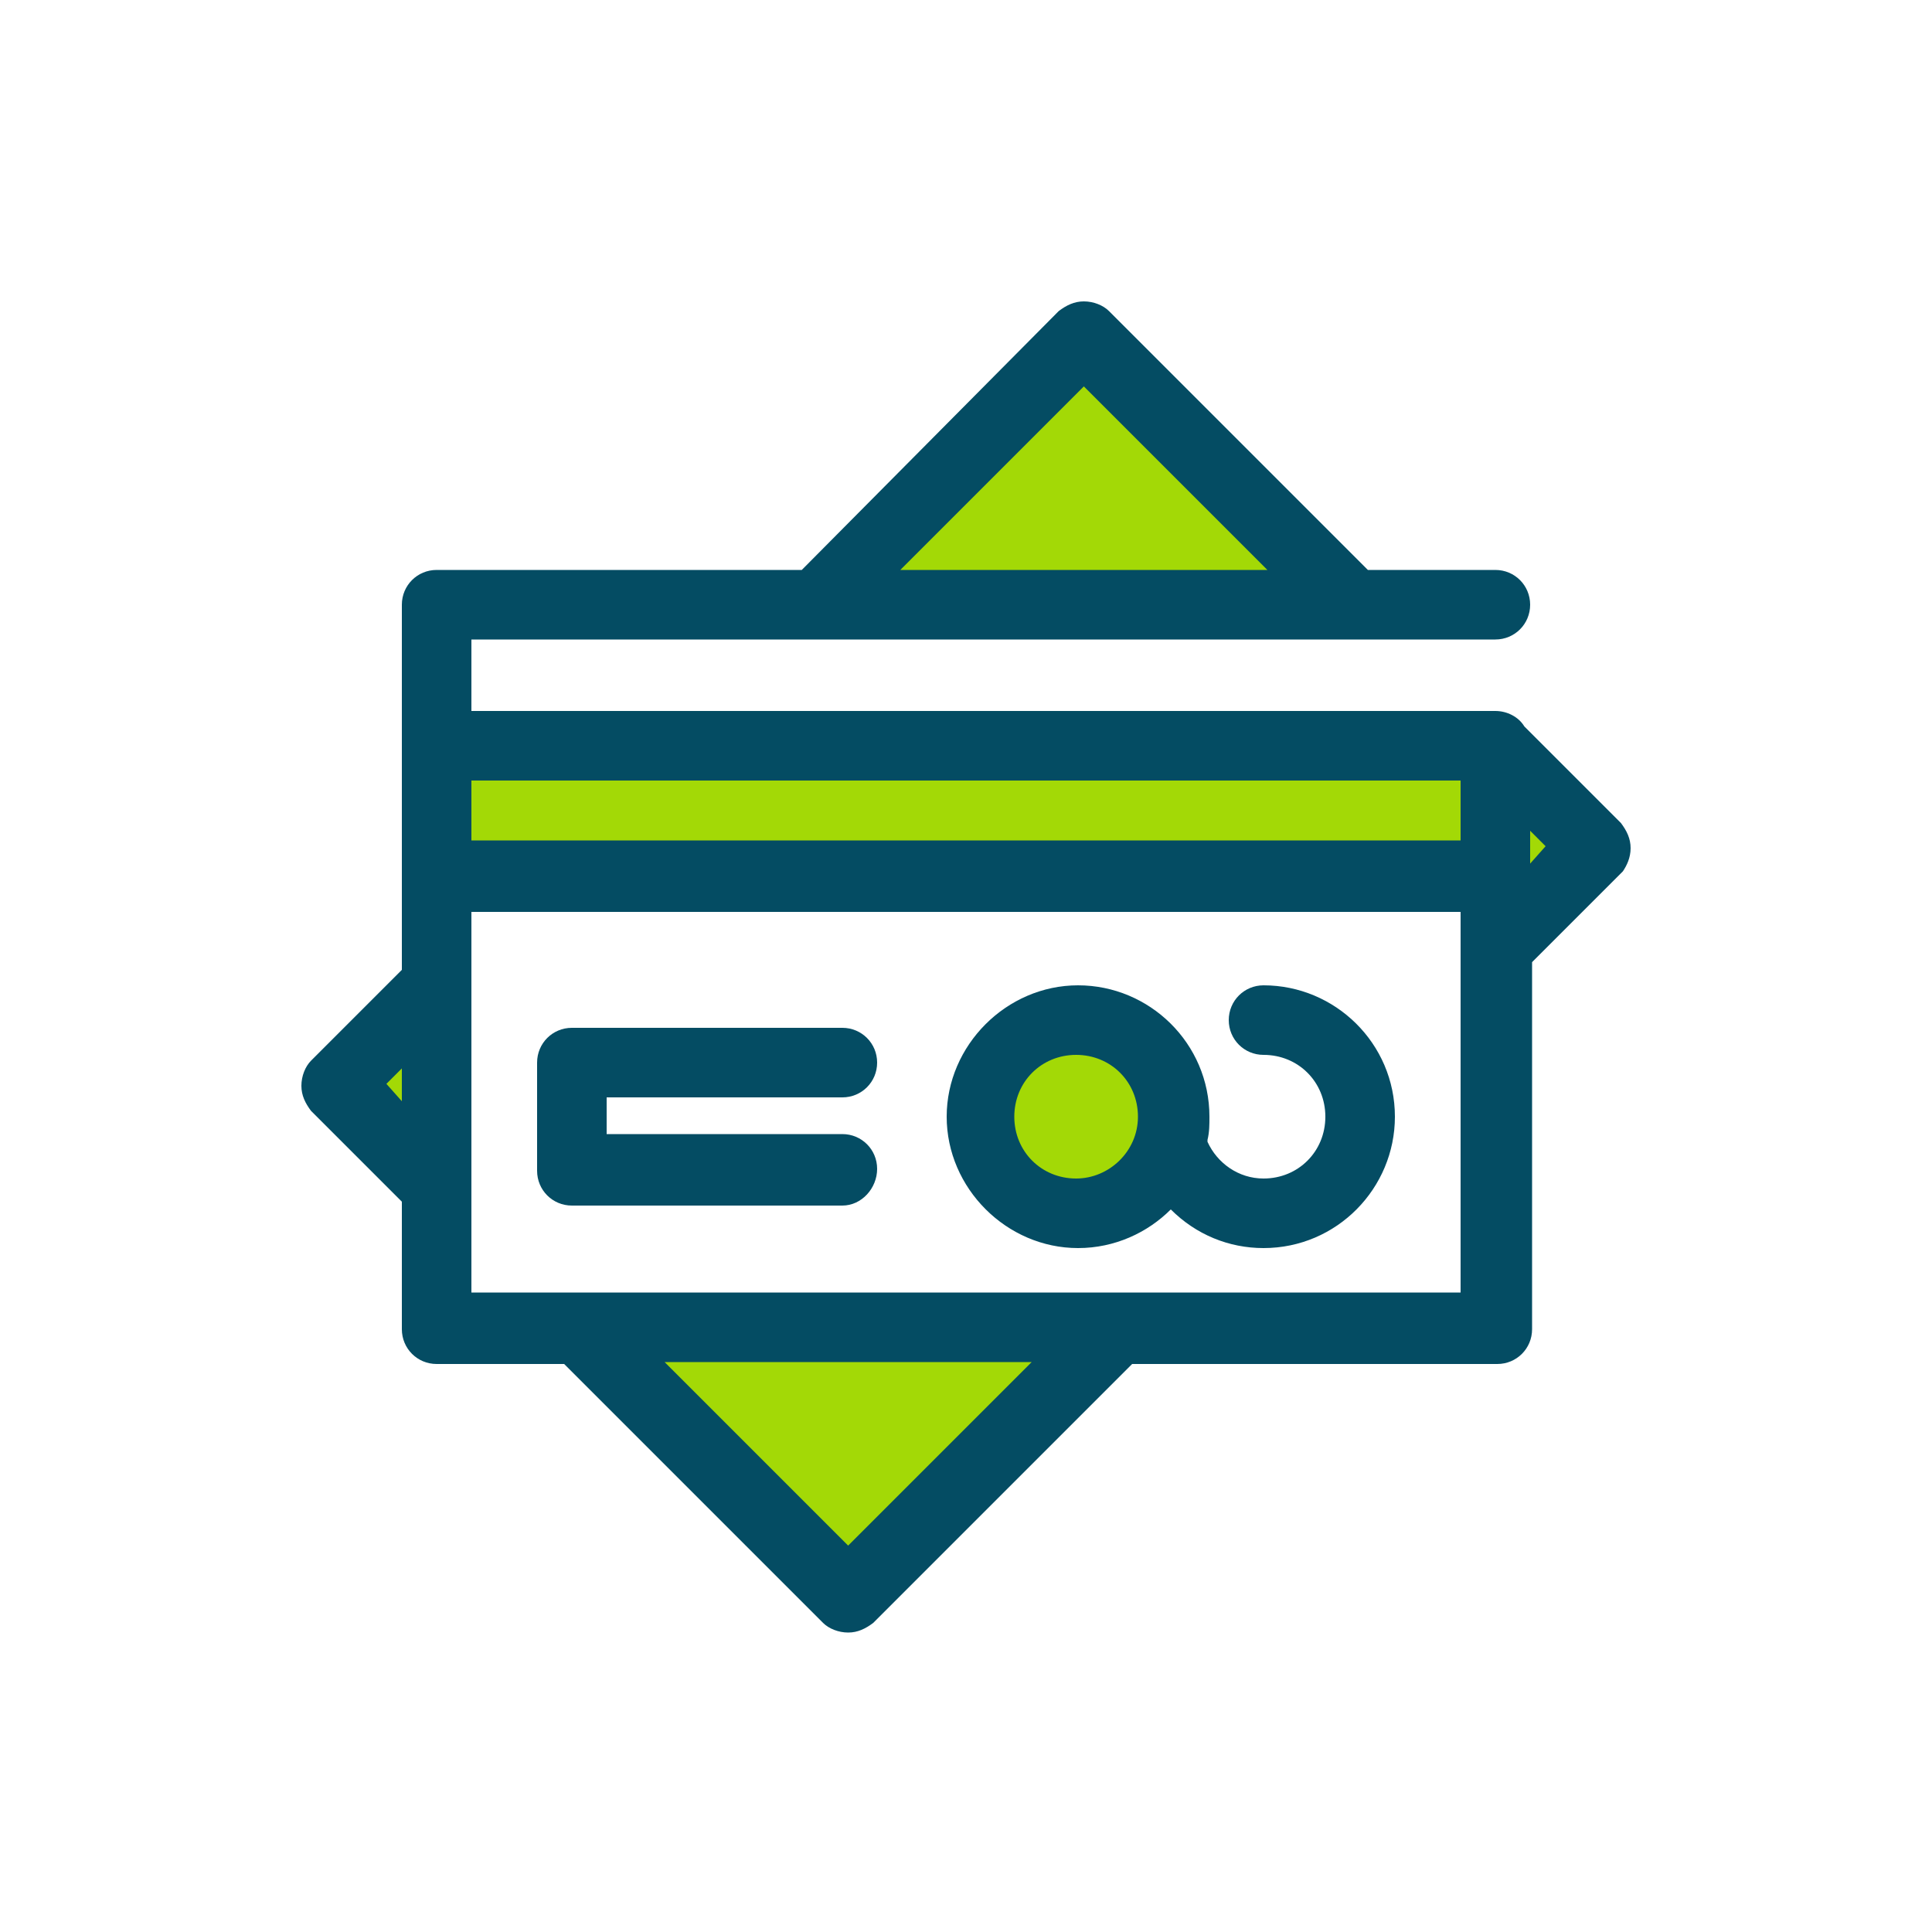 <?xml version="1.0" encoding="utf-8"?>
<!-- Generator: Adobe Illustrator 23.0.6, SVG Export Plug-In . SVG Version: 6.00 Build 0)  -->
<svg version="1.1" id="Layer_1" xmlns="http://www.w3.org/2000/svg" xmlns:xlink="http://www.w3.org/1999/xlink" x="0px" y="0px"
	 viewBox="0 0 100 100" style="enable-background:new 0 0 100 100;" xml:space="preserve">
<style type="text/css">
	.st0{fill:none;}
	.st1{fill:#A3D906;}
	.st2{fill:#044C63;}
</style>
<rect class="st0" width="100" height="100"/>
<g>
	<g>
		<polygon class="st1" points="82.6,43.9 77.4,38.7 77.4,39.1 77.4,49.1 		"/>
		<polygon class="st1" points="70,31.3 56.1,17.4 42.2,31.3 		"/>
		<polygon class="st1" points="22.6,50.9 17.4,56.1 22.6,61.3 		"/>
		<polygon class="st1" points="30,68.7 38.4,77.1 43.9,82.6 57.8,68.7 		"/>
		<rect x="22.6" y="38.6" class="st1" width="54.8" height="6.8"/>
		<circle class="st1" cx="55.7" cy="57.8" r="5"/>
	</g>
	<g>
		<path class="st2" d="M84.4,43.9c0-0.5-0.2-0.9-0.5-1.3l-5-5c-0.3-0.5-0.9-0.8-1.5-0.8h-53v-3.7h17.8H70h7.4c1,0,1.8-0.8,1.8-1.8
			c0-1-0.8-1.8-1.8-1.8h-6.6L57.4,16.1c-0.3-0.3-0.8-0.5-1.3-0.5c-0.5,0-0.9,0.2-1.3,0.5L41.5,29.5H22.6c-1,0-1.8,0.8-1.8,1.8v18.9
			l-4.7,4.7c-0.3,0.3-0.5,0.8-0.5,1.3s0.2,0.9,0.5,1.3l4.7,4.7v6.6c0,1,0.8,1.8,1.8,1.8h6.6l13.4,13.4c0.3,0.3,0.8,0.5,1.3,0.5
			s0.9-0.2,1.3-0.5l13.4-13.4h18.9c1,0,1.8-0.8,1.8-1.8V49.8l4.7-4.7C84.2,44.8,84.4,44.4,84.4,43.9z M56.1,20l9.5,9.5h-19L56.1,20z
			 M75.6,40.4v3.1H24.4v-3.1H75.6z M20,56.1l0.8-0.8V57L20,56.1z M43.9,80l-9.5-9.5h19L43.9,80z M75.6,66.9H57.8H30h-5.6v-5.6V50.9
			v-3.7h51.2v1.9L75.6,66.9L75.6,66.9z M79.2,44.7V43l0.8,0.8L79.2,44.7z"/>
		<path class="st2" d="M65.4,51c-1,0-1.8,0.8-1.8,1.8c0,1,0.8,1.8,1.8,1.8c1.8,0,3.2,1.4,3.2,3.2c0,1.8-1.4,3.2-3.2,3.2
			c-1.3,0-2.4-0.8-2.9-1.9c0,0,0-0.1,0-0.1c0.1-0.4,0.1-0.8,0.1-1.2c0-3.8-3.1-6.8-6.8-6.8s-6.8,3.1-6.8,6.8s3.1,6.8,6.8,6.8
			c1.9,0,3.6-0.8,4.8-2c1.3,1.3,3,2,4.8,2c3.8,0,6.8-3.1,6.8-6.8C72.2,54,69.1,51,65.4,51z M55.7,61c-1.8,0-3.2-1.4-3.2-3.2
			c0-1.8,1.4-3.2,3.2-3.2c1.8,0,3.2,1.4,3.2,3.2C58.9,59.6,57.4,61,55.7,61z"/>
		<path class="st2" d="M43.6,62.4h-14c-1,0-1.8-0.8-1.8-1.8V55c0-1,0.8-1.8,1.8-1.8h14c1,0,1.8,0.8,1.8,1.8s-0.8,1.8-1.8,1.8H31.4
			v1.9h12.2c1,0,1.8,0.8,1.8,1.8S44.6,62.4,43.6,62.4z"/>
	</g>
</g>
</svg>
